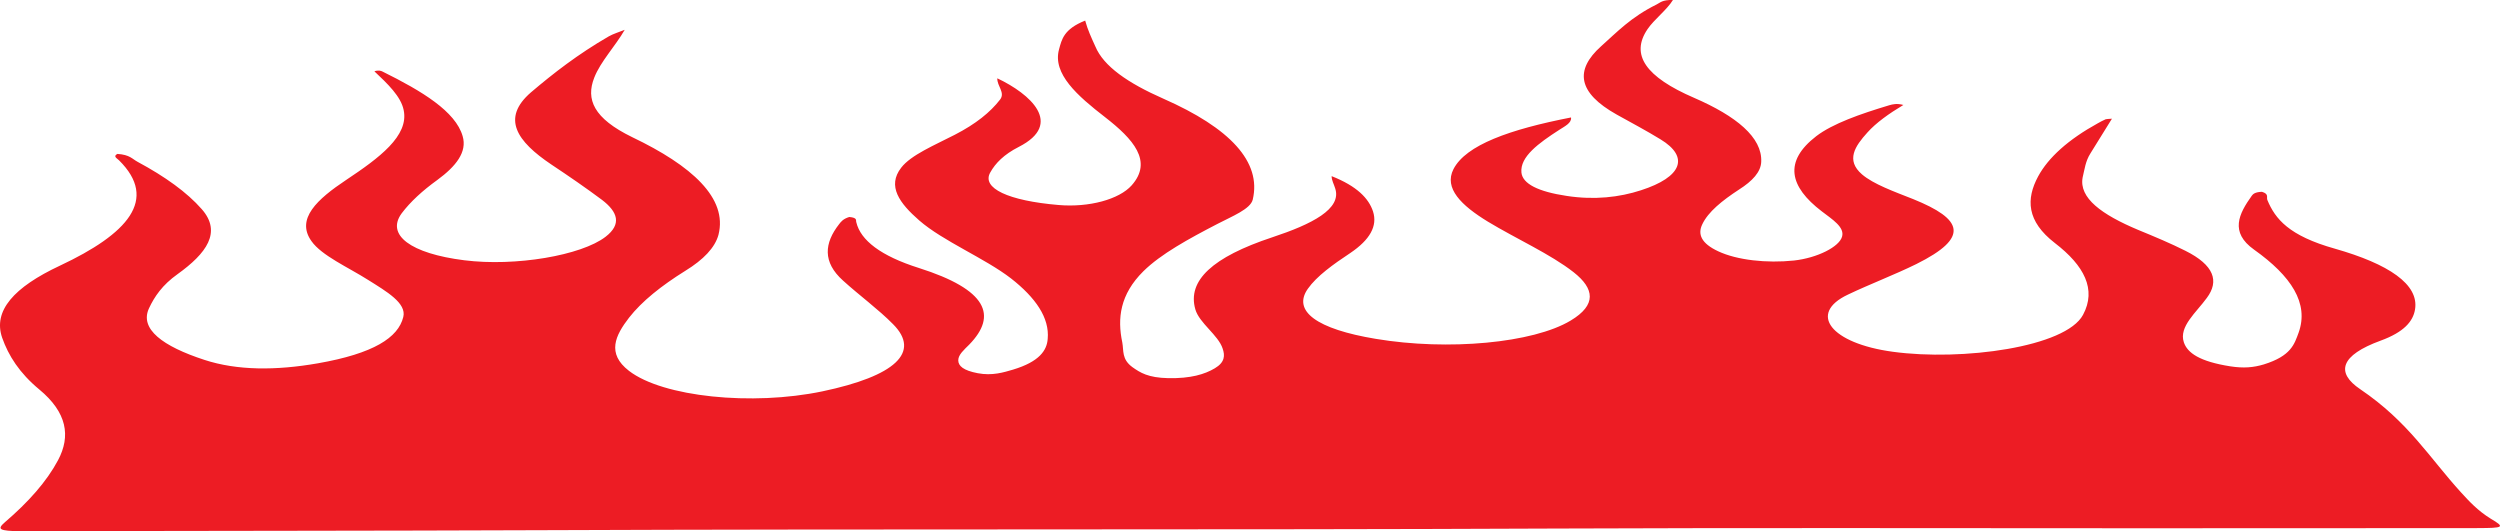 <svg version="1.1" xmlns="http://www.w3.org/2000/svg" xmlns:xlink="http://www.w3.org/1999/xlink" width="545.996" height="116.044" viewBox="0,0,545.996,116.044"><g transform="translate(22.582,-279.882)"><g data-paper-data="{&quot;isPaintingLayer&quot;:true}" fill="#ed1c24" fill-rule="nonzero" stroke="none" stroke-width="1" stroke-linecap="butt" stroke-linejoin="miter" stroke-miterlimit="10" stroke-dasharray="" stroke-dashoffset="0" style="mix-blend-mode: normal"><path d="M518.42,395.223c-24.31,0 -48.704,0 -73.014,0.03c-42.648,0 -85.211,-0.12 -127.86,0.06c-73.782,0.33 -147.649,0.06 -221.43,0.36c-36.763,0.15 -73.44,0.12 -110.203,0.24c-1.365,0 -2.729,0.03 -4.009,0c-4.691,-0.09 -5.203,-0.42 -3.412,-1.981c5.118,-4.382 9.127,-8.884 11.6,-13.536c2.815,-5.282 1.962,-10.444 -4.094,-15.457c-4.35,-3.602 -6.738,-7.413 -8.103,-11.285c-2.047,-5.883 2.559,-11.045 12.624,-15.757c14.756,-6.933 21.58,-14.436 12.88,-23.02c-0.426,-0.42 -1.365,-0.84 -0.341,-1.381c2.729,0.18 3.241,1.11 4.435,1.741c5.971,3.211 10.747,6.633 13.989,10.324c4.435,5.042 1.024,9.664 -5.288,14.196c-3.327,2.371 -5.033,4.892 -6.227,7.443c-2.132,4.532 2.985,8.314 12.112,11.285c7.165,2.341 15.609,2.341 24.736,0.75c12.197,-2.131 17.571,-5.612 18.68,-10.114c0.768,-3.031 -3.668,-5.582 -7.677,-8.103c-4.35,-2.761 -10.15,-5.312 -12.368,-8.464c-3.497,-4.862 1.279,-9.184 7.591,-13.386c7.165,-4.772 13.733,-9.604 12.539,-15.247c-0.597,-2.971 -3.497,-5.732 -6.397,-8.464c0.853,-0.3 1.45,-0.12 1.791,0.06c8.615,4.262 15.95,8.704 17.486,14.106c1.024,3.451 -1.45,6.573 -5.544,9.574c-3.241,2.341 -5.885,4.772 -7.762,7.263c-3.497,4.742 1.962,8.794 13.647,10.264c11.174,1.411 25.589,-1.05 30.877,-5.132c3.582,-2.761 2.644,-5.432 -0.768,-8.043c-3.497,-2.611 -7.25,-5.192 -11.089,-7.743c-7.506,-5.042 -11.003,-10.084 -4.435,-15.757c4.947,-4.202 10.236,-8.314 16.974,-12.215c0.938,-0.54 2.303,-0.96 3.497,-1.441c-2.047,3.572 -5.288,6.933 -6.653,10.444c-1.877,4.742 -0.171,8.884 8.274,12.996c13.05,6.243 20.898,13.326 18.851,21.339c-0.768,2.791 -3.241,5.402 -7.25,7.863c-5.203,3.241 -9.468,6.633 -12.283,10.234c-2.985,3.872 -4.947,7.803 0,11.615c7.421,5.702 26.868,7.683 42.222,4.472c15.865,-3.331 21.58,-8.524 15.439,-14.676c-3.156,-3.211 -7.421,-6.333 -10.918,-9.514c-4.521,-4.052 -4.094,-8.194 -0.853,-12.335c0.426,-0.54 0.853,-1.14 2.218,-1.561c1.877,0.18 1.365,0.75 1.535,1.171c0.938,3.932 5.374,7.353 13.647,9.964c14.927,4.742 17.23,10.354 11.003,16.747c-1.109,1.11 -2.388,2.191 -2.388,3.421c0,1.231 1.109,2.221 4.265,2.821c3.156,0.6 5.63,-0.18 7.677,-0.78c5.8,-1.741 7.421,-4.232 7.591,-6.723c0.426,-4.592 -2.644,-9.004 -8.018,-13.206c-5.715,-4.412 -14.842,-8.133 -20.045,-12.665c-4.265,-3.722 -7.08,-7.473 -3.924,-11.525c2.132,-2.761 7.25,-4.892 11.686,-7.173c4.606,-2.371 7.762,-4.922 9.894,-7.683c1.194,-1.531 -0.682,-2.971 -0.597,-4.652c7.165,3.391 14.586,9.934 4.691,14.976c-3.241,1.651 -5.118,3.572 -6.227,5.582c-1.962,3.421 3.924,6.183 14.927,7.113c6.653,0.57 13.221,-1.231 15.95,-4.292c4.691,-5.282 0.341,-10.114 -5.8,-14.886c-6.056,-4.682 -11.515,-9.484 -10.065,-14.796c0.597,-2.191 1.024,-4.442 5.715,-6.303c0.512,1.921 1.365,3.782 2.218,5.642c1.791,4.322 7.08,7.983 14.842,11.405c14.586,6.423 21.495,13.806 19.533,22.059c-0.512,2.071 -4.521,3.632 -7.677,5.282c-6.312,3.271 -12.368,6.573 -16.206,10.354c-5.118,5.072 -5.715,10.294 -4.606,15.547c0.341,1.801 -0.171,3.662 2.218,5.402c1.706,1.201 3.412,2.311 7.847,2.401c4.862,0.09 7.933,-0.84 10.15,-2.161c2.218,-1.321 2.218,-2.791 1.706,-4.292c-0.938,-2.941 -5.118,-5.582 -5.971,-8.584c-1.791,-6.273 3.753,-11.405 16.803,-15.727c8.615,-2.851 15.268,-6.183 13.733,-10.715c-0.256,-0.87 -0.768,-1.711 -0.768,-2.641c5.544,2.191 8.103,4.862 9.041,7.713c1.024,3.181 -0.682,6.183 -4.947,9.064c-3.753,2.491 -7.336,5.042 -9.297,7.833c-3.412,4.862 1.962,8.794 14.842,10.925c15.78,2.641 34.375,0.93 42.563,-3.992c5.715,-3.421 5.203,-6.963 0.682,-10.535c-5.033,-3.962 -12.624,-7.353 -18.765,-11.075c-5.8,-3.542 -9.639,-7.293 -7.506,-11.465c2.729,-5.282 12.283,-8.674 25.674,-11.285c0.171,1.201 -1.365,1.921 -2.559,2.701c-4.521,2.911 -8.615,5.883 -8.274,9.334c0.256,2.461 3.668,4.172 9.894,5.102c6.056,0.93 11.515,0.3 16.206,-1.231c8.956,-2.881 10.662,-7.263 4.265,-11.135c-2.985,-1.831 -6.312,-3.602 -9.553,-5.402c-8.53,-4.772 -9.212,-9.724 -3.412,-14.916c3.497,-3.121 6.483,-6.333 12.112,-9.124c0.853,-0.42 1.194,-1.02 3.582,-0.99c-1.365,2.221 -4.094,4.232 -5.544,6.363c-3.838,5.642 -0.341,10.475 10.15,15.006c9.212,3.992 14.927,8.644 14.671,13.986c-0.085,2.191 -1.877,4.172 -4.862,6.063c-3.668,2.401 -6.738,4.862 -8.018,7.593c-1.024,2.131 -0.256,4.142 3.497,5.883c4.094,1.921 10.577,2.641 16.548,2.011c5.118,-0.57 9.894,-3.001 10.492,-5.222c0.597,-2.071 -2.132,-3.752 -4.435,-5.522c-7.08,-5.402 -8.359,-10.895 -1.194,-16.417c3.582,-2.731 9.553,-4.832 15.95,-6.753c0.768,-0.21 1.621,-0.45 3.071,-0.06c-3.156,1.891 -5.971,3.902 -7.847,6.003c-2.729,3.001 -4.777,6.063 -1.194,9.154c2.474,2.131 6.994,3.752 11.174,5.402c10.833,4.382 12.453,8.344 0.682,14.196c-4.691,2.311 -10.15,4.382 -14.927,6.663c-8.786,4.142 -3.753,10.655 9.809,12.485c15.183,2.071 37.786,-1.02 41.54,-8.073c2.985,-5.552 0.256,-10.745 -6.141,-15.667c-6.227,-4.802 -6.312,-9.634 -3.668,-14.556c2.218,-4.112 6.568,-8.043 13.05,-11.615c0.512,-0.3 1.109,-0.6 1.706,-0.87c0.171,-0.06 0.597,-0.06 1.365,-0.12c-1.621,2.581 -3.156,5.072 -4.691,7.563c-1.109,1.741 -1.279,3.512 -1.706,5.252c-0.853,4.502 4.18,8.133 12.112,11.465c3.582,1.471 7.165,2.971 10.321,4.562c6.312,3.151 7.421,6.633 4.691,10.294c-2.303,3.181 -6.141,6.273 -5.033,9.664c0.768,2.371 3.497,4.232 10.15,5.282c2.9,0.45 5.033,0.27 7.336,-0.42c5.971,-1.861 6.653,-4.412 7.591,-6.933c2.303,-6.423 -1.621,-12.365 -9.724,-18.128c-5.374,-3.812 -3.327,-7.833 -0.512,-11.765c0.256,-0.36 0.682,-0.81 2.218,-0.87c1.621,0.48 0.938,1.201 1.194,1.801c1.706,4.112 4.691,7.803 14.756,10.625c11.686,3.331 18.424,7.773 17.486,13.296c-0.426,2.551 -2.388,4.922 -7.506,6.783c-8.786,3.211 -9.894,6.963 -4.435,10.625c10.577,7.173 15.098,14.976 22.007,22.54c1.791,1.951 3.582,3.932 6.483,5.732c3.156,1.861 2.9,2.041 -2.985,2.041z"/></g></g></svg>